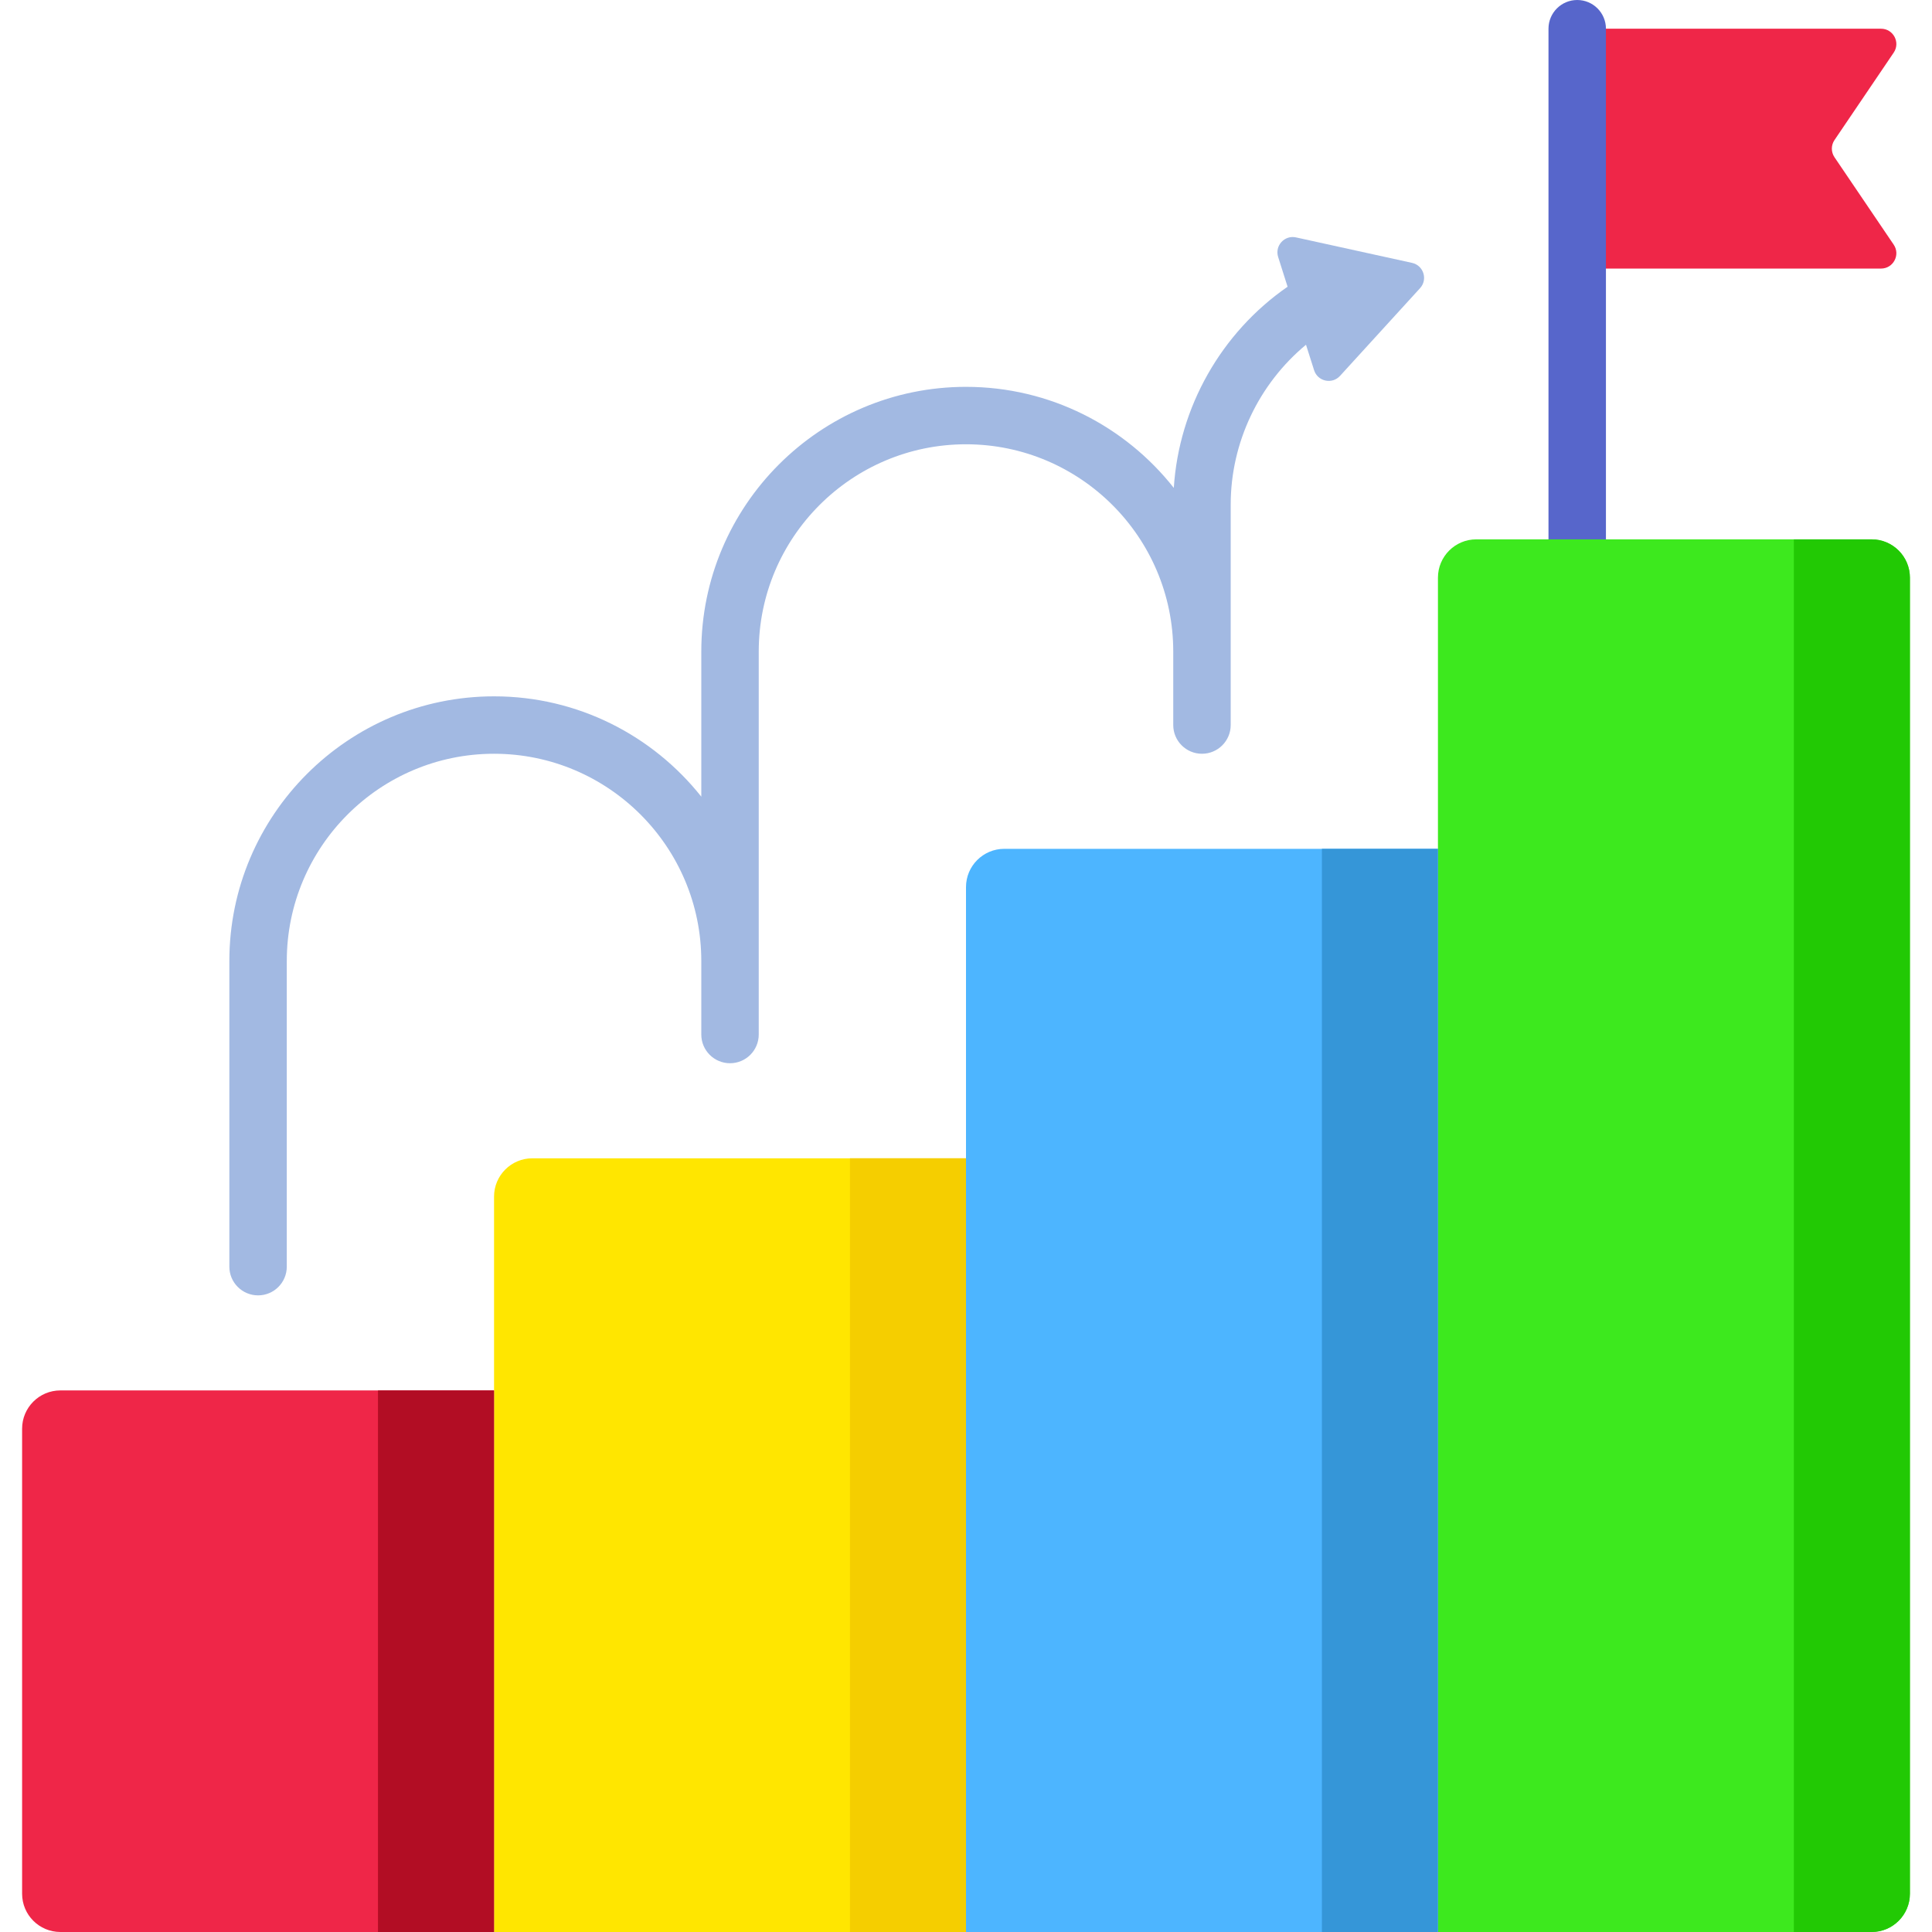 <svg width="125" height="125" viewBox="0 0 125 125" fill="none" xmlns="http://www.w3.org/2000/svg">
<g clip-path="url(#clip0)">
<path d="M102.045 17.376H121.702C122.497 17.376 122.968 16.487 122.522 15.829L118.691 10.173C118.463 9.837 118.463 9.397 118.691 9.062L122.522 3.405C122.968 2.747 122.497 1.858 121.702 1.858H102.045V17.376Z" fill="#EF2648"/>
<path d="M102.045 36.755C101.019 36.755 100.187 35.923 100.187 34.897V1.858C100.187 0.832 101.019 0 102.045 0C103.072 0 103.904 0.832 103.904 1.858V34.896C103.904 35.923 103.072 36.755 102.045 36.755Z" fill="#5766CB"/>
<path d="M31.965 125H3.907C2.539 125 1.43 123.891 1.43 122.522V92.437C1.43 91.069 2.539 89.96 3.907 89.96H31.965V125Z" fill="#EF2648"/>
<path d="M62.5 125H31.965V77.42C31.965 76.052 33.074 74.942 34.443 74.942H62.5V99.971V125Z" fill="#FFE600"/>
<path d="M93.035 125H62.5V57.397C62.5 56.029 63.609 54.919 64.978 54.919H93.035V125Z" fill="#4DB5FF"/>
<path d="M121.093 125H93.035V37.374C93.035 36.006 94.144 34.896 95.513 34.896H121.093C122.461 34.896 123.571 36.006 123.571 37.374V122.522C123.57 123.891 122.461 125 121.093 125Z" fill="#3DE91E"/>
<path d="M24.456 89.96H31.965V125H24.456V89.96Z" fill="#B20D24"/>
<path d="M54.992 74.942H62.5V125H54.992V74.942Z" fill="#F5CE00"/>
<path d="M85.527 54.919H93.035V125H85.527V54.919Z" fill="#3596D8"/>
<path d="M116.062 34.896V125H121.093C122.461 125 123.57 123.891 123.57 122.522V37.374C123.57 36.006 122.461 34.896 121.093 34.896H116.062Z" fill="#22C904"/>
<path d="M91.359 17.008L83.853 15.36C83.108 15.196 82.465 15.9 82.696 16.628L83.306 18.551C79.01 21.526 76.278 26.349 75.945 31.566C72.806 27.589 67.948 25.029 62.5 25.029C53.057 25.029 45.374 32.712 45.374 42.155V51.544C42.234 47.593 37.392 45.053 31.965 45.053C22.522 45.053 14.839 52.735 14.839 62.178V81.951C14.839 82.978 15.671 83.81 16.697 83.81C17.723 83.81 18.555 82.978 18.555 81.951V62.178C18.555 54.784 24.571 48.768 31.965 48.768C39.359 48.768 45.374 54.784 45.374 62.178V66.933C45.374 67.96 46.206 68.791 47.232 68.791C48.258 68.791 49.09 67.959 49.09 66.933V42.155C49.09 34.761 55.105 28.745 62.499 28.745C69.894 28.745 75.909 34.761 75.909 42.155V46.91C75.909 47.937 76.741 48.768 77.767 48.768C78.793 48.768 79.626 47.936 79.626 46.91V32.644C79.626 28.629 81.451 24.832 84.498 22.305L85.022 23.953C85.252 24.68 86.184 24.884 86.698 24.321L91.878 18.644C92.393 18.081 92.104 17.172 91.359 17.008Z" fill="#A2B9E2"/>
</g>
<defs>
<clipPath id="clip0">
<rect width="125" height="125" fill="white"/>
</clipPath>
</defs>
</svg>

